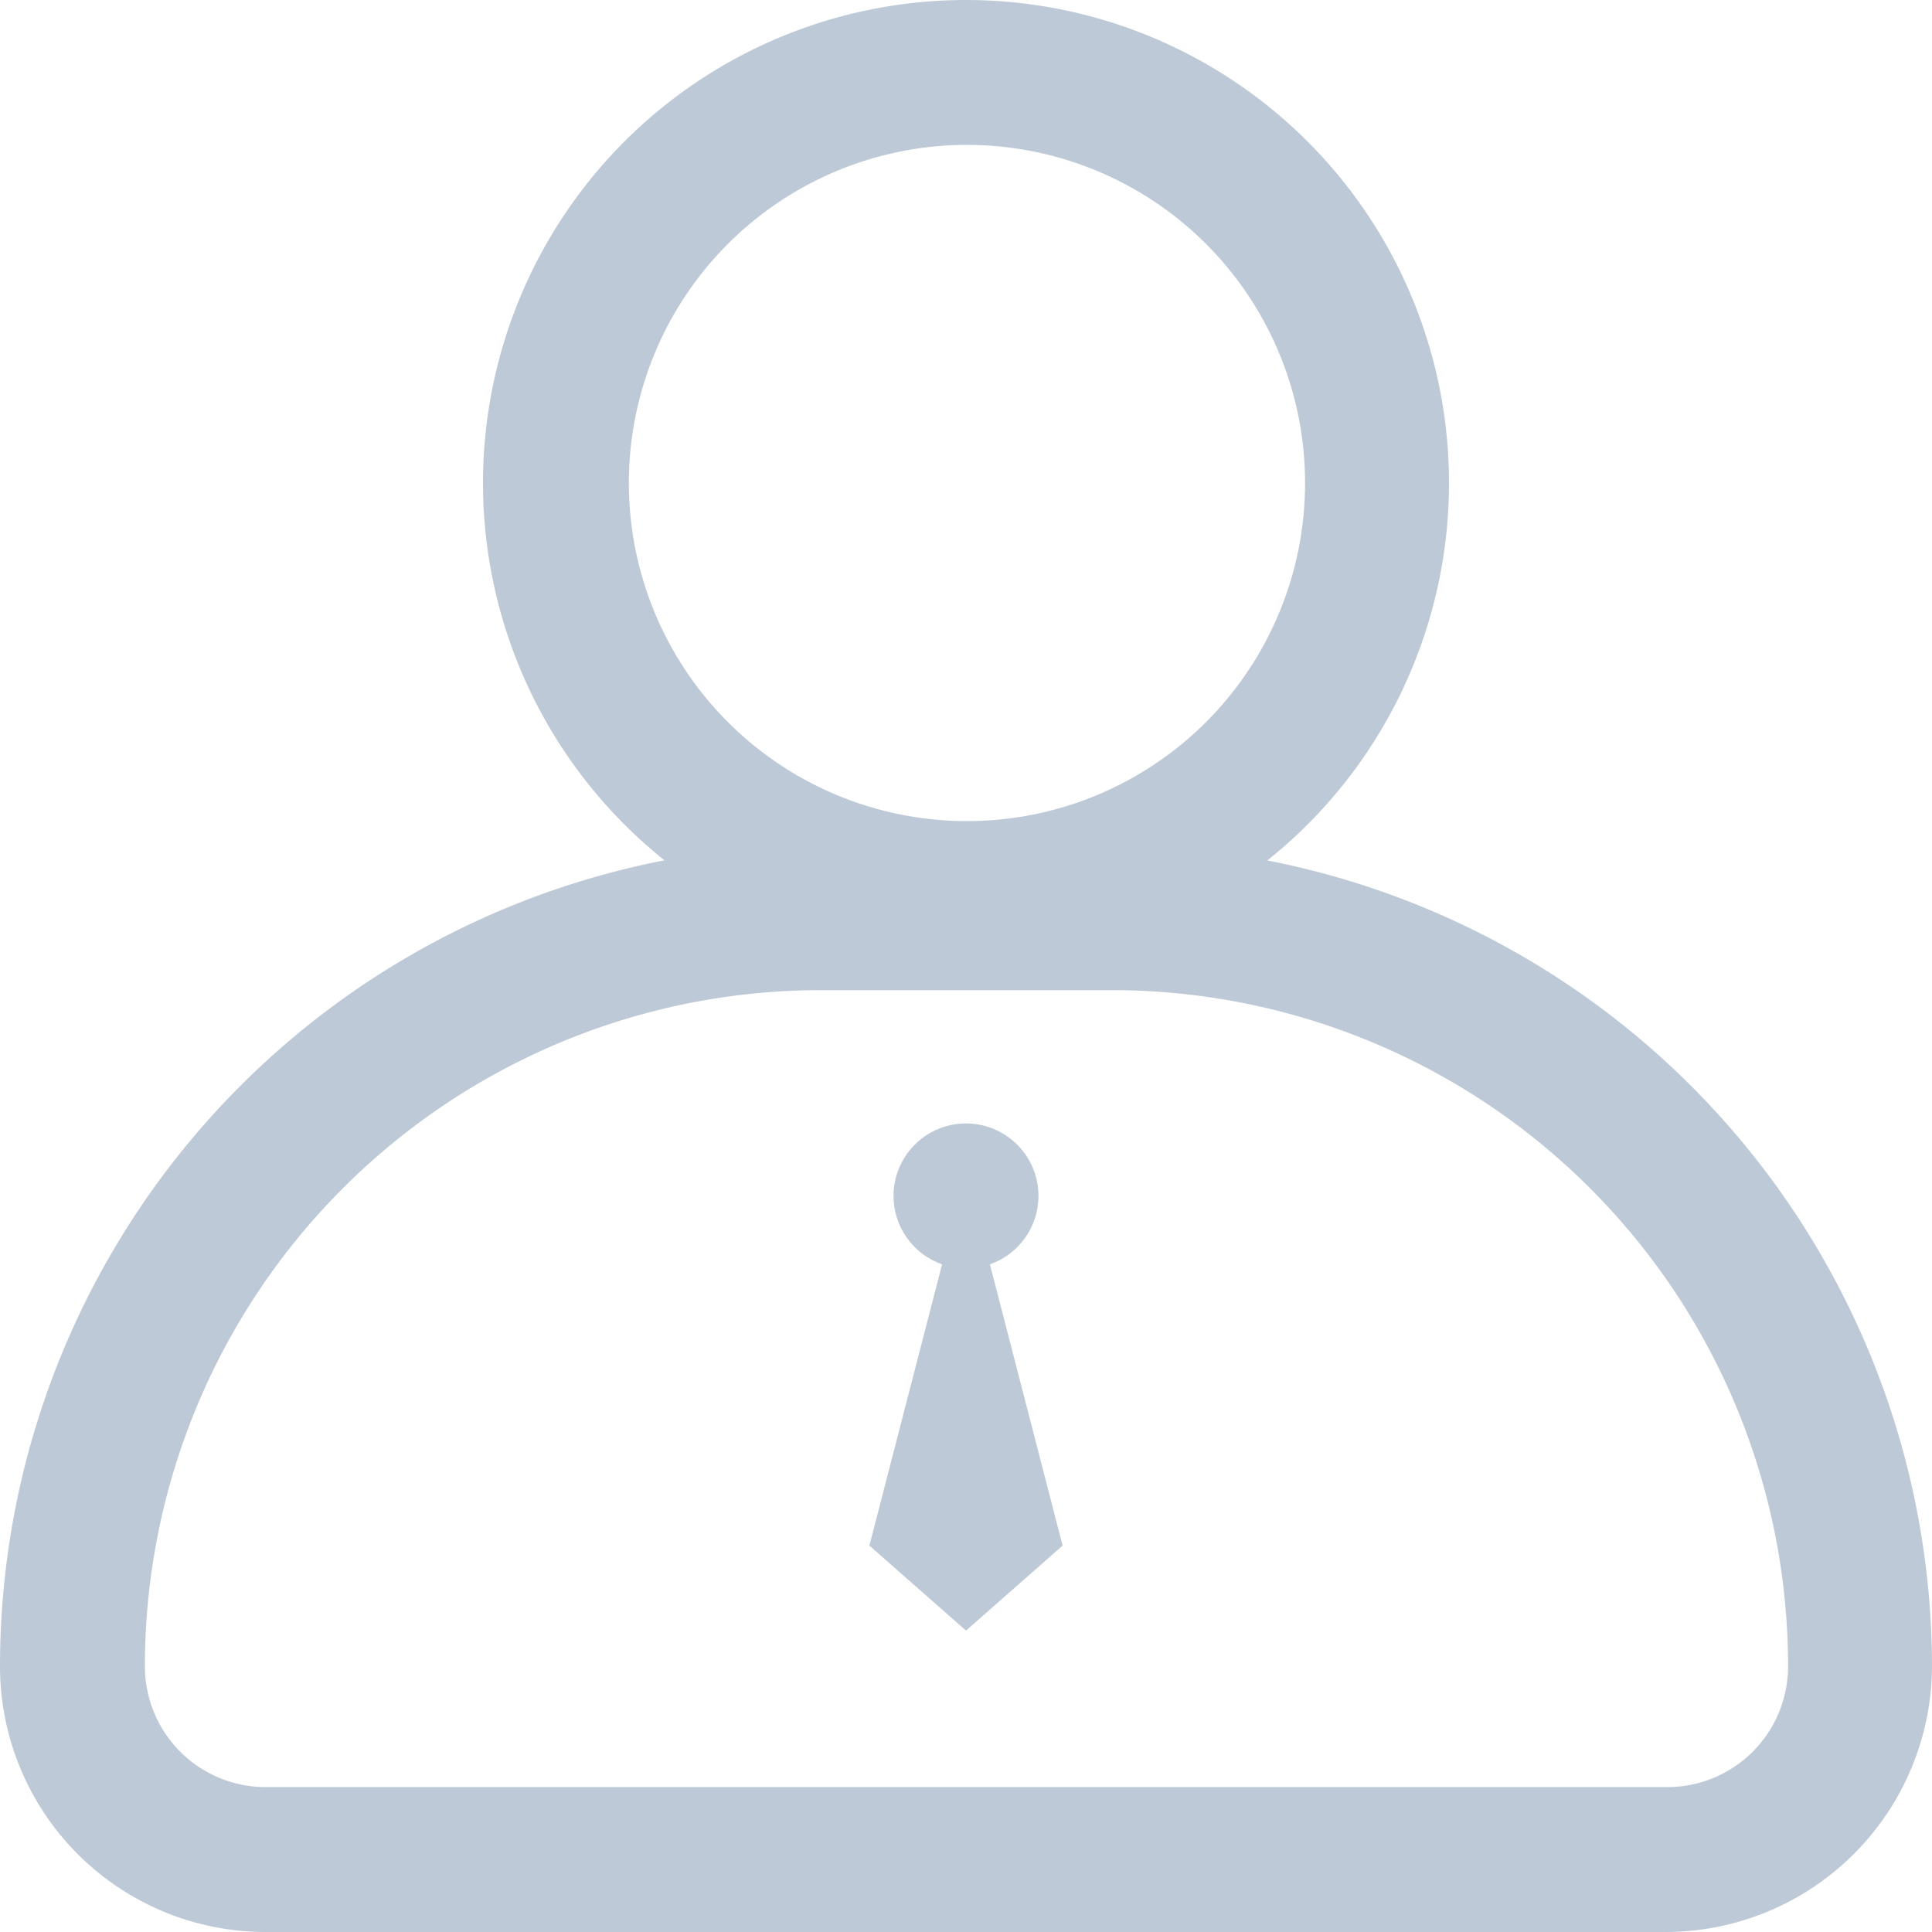<?xml version="1.0" standalone="no"?><!DOCTYPE svg PUBLIC "-//W3C//DTD SVG 1.1//EN" "http://www.w3.org/Graphics/SVG/1.1/DTD/svg11.dtd"><svg t="1608630182374" class="icon" viewBox="0 0 1024 1024" version="1.1" xmlns="http://www.w3.org/2000/svg" p-id="4899" xmlns:xlink="http://www.w3.org/1999/xlink" width="200" height="200"><defs><style type="text/css"></style></defs><path d="M511.999 76.8A179.2 179.2 0 1 1 333.312 256 179.2 179.2 0 0 1 511.999 76.8M511.999 0a256 256 0 1 0 256 256 256 256 0 0 0-256-256z" fill="#BEC9D7" p-id="4900"></path><path d="M883.199 1023.999H141.312A140.8 140.8 0 0 1 0 883.199a435.2 435.2 0 0 1 435.2-435.2h153.6a435.712 435.712 0 0 1 435.2 435.2A141.312 141.312 0 0 1 883.199 1023.999zM435.2 524.799a358.4 358.4 0 0 0-358.4 358.4 64 64 0 0 0 64.512 64h741.887a64 64 0 0 0 64.512-64 358.4 358.4 0 0 0-358.4-358.4z" fill="#BEC9D7" p-id="4901"></path><path d="M511.999 595.455a38.4 38.4 0 0 0 0 76.8 38.4 38.4 0 0 0 0-76.8z" fill="#BEC9D7" p-id="4902"></path><path d="M511.999 621.055L460.8 819.199l51.2 45.056 51.2-45.056-51.2-198.144z" fill="#BEC9D7" p-id="4903"></path></svg>